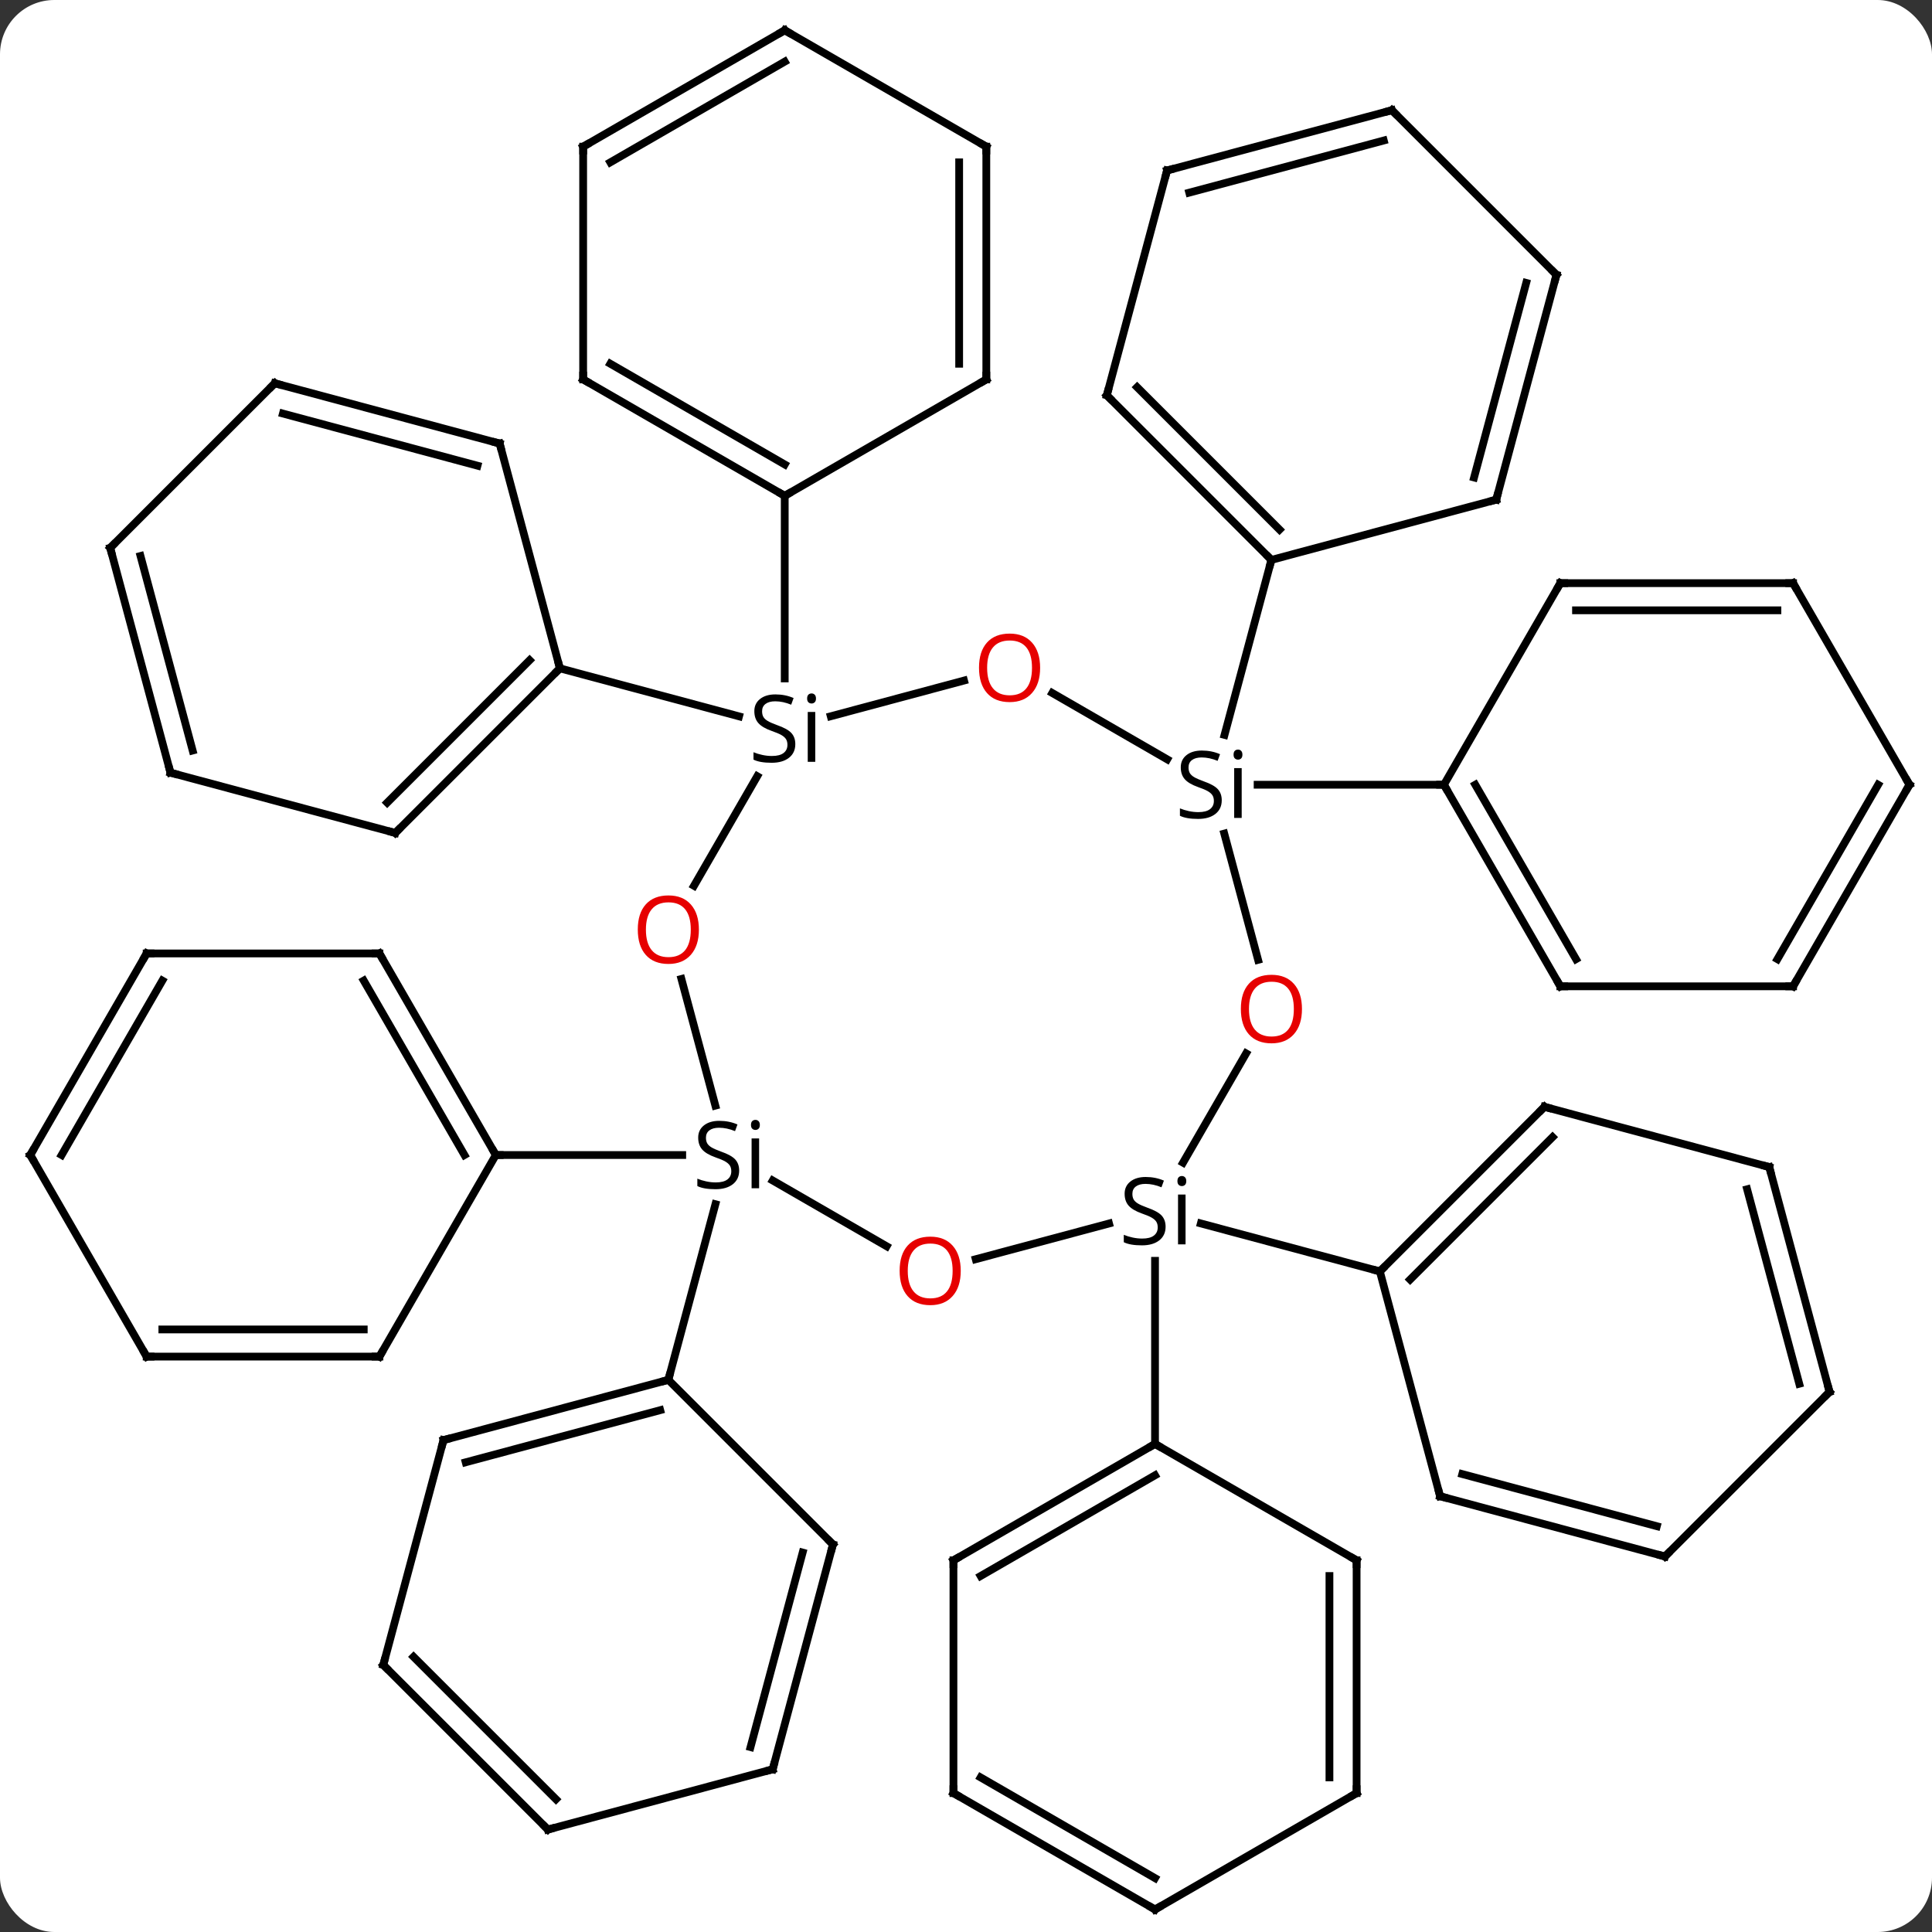 <svg width="249" viewBox="0 0 249 249" style="fill-opacity:1; color-rendering:auto; color-interpolation:auto; text-rendering:auto; stroke:black; stroke-linecap:square; stroke-miterlimit:10; shape-rendering:auto; stroke-opacity:1; fill:black; stroke-dasharray:none; font-weight:normal; stroke-width:1; font-family:'Open Sans'; font-style:normal; stroke-linejoin:miter; font-size:12; stroke-dashoffset:0; image-rendering:auto;" height="249" class="cas-substance-image" xmlns:xlink="http://www.w3.org/1999/xlink" xmlns="http://www.w3.org/2000/svg"><rect x="0" y="0" width="249" height="249" fill="#333333" stroke="none"/><svg class="cas-substance-single-component"><rect y="0" x="0" width="249" stroke="none" ry="7" rx="7" height="249" fill="white" class="cas-substance-group"/><svg y="0" x="0" width="249" viewBox="0 0 249 249" style="fill:black;" height="249" class="cas-substance-single-component-image"><svg><g><g transform="translate(125,125)" style="text-rendering:geometricPrecision; color-rendering:optimizeQuality; color-interpolation:linearRGB; stroke-linecap:butt; image-rendering:optimizeQuality;"><line y2="35.621" y1="27.147" x2="-10.729" x1="-25.408" style="fill:none;"/><line y2="1.168" y1="17.496" x2="-37.178" x1="-32.804" style="fill:none;"/><line y2="52.839" y1="30.2" x2="-38.862" x1="-32.796" style="fill:none;"/><line y2="23.862" y1="23.862" x2="-61.098" x1="-37.072" style="fill:none;"/><line y2="32.685" y1="37.289" x2="17.937" x1="0.754" style="fill:none;"/><line y2="-24.96" y1="-10.837" x2="-27.406" x1="-35.559" style="fill:none;"/><line y2="10.763" y1="24.848" x2="35.601" x1="27.47" style="fill:none;"/><line y2="38.862" y1="32.68" x2="52.839" x1="29.766" style="fill:none;"/><line y2="61.098" y1="37.496" x2="23.862" x1="23.862" style="fill:none;"/><line y2="-37.289" y1="-32.687" x2="-0.754" x1="-17.932" style="fill:none;"/><line y2="-38.862" y1="-32.675" x2="-52.839" x1="-29.75" style="fill:none;"/><line y2="-61.098" y1="-37.558" x2="-23.862" x1="-23.862" style="fill:none;"/><line y2="-17.567" y1="-1.293" x2="32.785" x1="37.145" style="fill:none;"/><line y2="-27.134" y1="-35.684" x2="25.431" x1="10.621" style="fill:none;"/><line y2="-52.839" y1="-30.281" x2="38.862" x1="32.818" style="fill:none;"/><line y2="-23.862" y1="-23.862" x2="61.098" x1="37.083" style="fill:none;"/><line y2="60.603" y1="52.839" x2="-67.839" x1="-38.862" style="fill:none;"/><line y2="63.461" y1="56.743" x2="-64.981" x1="-39.908" style="fill:none;"/><line y2="74.052" y1="52.839" x2="-17.649" x1="-38.862" style="fill:none;"/><line y2="89.583" y1="60.603" x2="-75.603" x1="-67.839" style="fill:none;"/><line y2="103.029" y1="74.052" x2="-25.413" x1="-17.649" style="fill:none;"/><line y2="100.171" y1="75.098" x2="-28.271" x1="-21.553" style="fill:none;"/><line y2="110.796" y1="89.583" x2="-54.39" x1="-75.603" style="fill:none;"/><line y2="106.892" y1="88.537" x2="-53.344" x1="-71.699" style="fill:none;"/><line y2="110.796" y1="103.029" x2="-54.39" x1="-25.413" style="fill:none;"/><line y2="-2.118" y1="23.862" x2="-76.098" x1="-61.098" style="fill:none;"/><line y2="1.382" y1="23.862" x2="-78.119" x1="-65.139" style="fill:none;"/><line y2="49.842" y1="23.862" x2="-76.098" x1="-61.098" style="fill:none;"/><line y2="-2.118" y1="-2.118" x2="-106.098" x1="-76.098" style="fill:none;"/><line y2="49.842" y1="49.842" x2="-106.098" x1="-76.098" style="fill:none;"/><line y2="46.342" y1="46.342" x2="-104.077" x1="-78.119" style="fill:none;"/><line y2="23.862" y1="-2.118" x2="-121.098" x1="-106.098" style="fill:none;"/><line y2="23.862" y1="1.382" x2="-117.057" x1="-104.077" style="fill:none;"/><line y2="23.862" y1="49.842" x2="-121.098" x1="-106.098" style="fill:none;"/><line y2="17.649" y1="38.862" x2="74.052" x1="52.839" style="fill:none;"/><line y2="21.553" y1="39.908" x2="75.098" x1="56.743" style="fill:none;"/><line y2="67.839" y1="38.862" x2="60.603" x1="52.839" style="fill:none;"/><line y2="25.413" y1="17.649" x2="103.029" x1="74.052" style="fill:none;"/><line y2="75.603" y1="67.839" x2="89.583" x1="60.603" style="fill:none;"/><line y2="71.699" y1="64.981" x2="88.537" x1="63.461" style="fill:none;"/><line y2="54.39" y1="25.413" x2="110.796" x1="103.029" style="fill:none;"/><line y2="53.344" y1="28.271" x2="106.892" x1="100.171" style="fill:none;"/><line y2="54.39" y1="75.603" x2="110.796" x1="89.583" style="fill:none;"/><line y2="76.098" y1="61.098" x2="-2.118" x1="23.862" style="fill:none;"/><line y2="78.119" y1="65.139" x2="1.382" x1="23.862" style="fill:none;"/><line y2="76.098" y1="61.098" x2="49.842" x1="23.862" style="fill:none;"/><line y2="106.098" y1="76.098" x2="-2.118" x1="-2.118" style="fill:none;"/><line y2="106.098" y1="76.098" x2="49.842" x1="49.842" style="fill:none;"/><line y2="104.077" y1="78.119" x2="46.342" x1="46.342" style="fill:none;"/><line y2="121.098" y1="106.098" x2="23.862" x1="-2.118" style="fill:none;"/><line y2="117.057" y1="104.077" x2="23.862" x1="1.382" style="fill:none;"/><line y2="121.098" y1="106.098" x2="23.862" x1="49.842" style="fill:none;"/><line y2="-17.649" y1="-38.862" x2="-74.052" x1="-52.839" style="fill:none;"/><line y2="-21.553" y1="-39.908" x2="-75.098" x1="-56.743" style="fill:none;"/><line y2="-67.839" y1="-38.862" x2="-60.603" x1="-52.839" style="fill:none;"/><line y2="-25.413" y1="-17.649" x2="-103.029" x1="-74.052" style="fill:none;"/><line y2="-75.603" y1="-67.839" x2="-89.583" x1="-60.603" style="fill:none;"/><line y2="-71.699" y1="-64.981" x2="-88.537" x1="-63.461" style="fill:none;"/><line y2="-54.39" y1="-25.413" x2="-110.796" x1="-103.029" style="fill:none;"/><line y2="-53.344" y1="-28.271" x2="-106.892" x1="-100.171" style="fill:none;"/><line y2="-54.39" y1="-75.603" x2="-110.796" x1="-89.583" style="fill:none;"/><line y2="-76.098" y1="-61.098" x2="-49.842" x1="-23.862" style="fill:none;"/><line y2="-78.119" y1="-65.139" x2="-46.342" x1="-23.862" style="fill:none;"/><line y2="-76.098" y1="-61.098" x2="2.118" x1="-23.862" style="fill:none;"/><line y2="-106.098" y1="-76.098" x2="-49.842" x1="-49.842" style="fill:none;"/><line y2="-106.098" y1="-76.098" x2="2.118" x1="2.118" style="fill:none;"/><line y2="-104.077" y1="-78.119" x2="-1.382" x1="-1.382" style="fill:none;"/><line y2="-121.098" y1="-106.098" x2="-23.862" x1="-49.842" style="fill:none;"/><line y2="-117.057" y1="-104.077" x2="-23.862" x1="-46.342" style="fill:none;"/><line y2="-121.098" y1="-106.098" x2="-23.862" x1="2.118" style="fill:none;"/><line y2="-74.052" y1="-52.839" x2="17.649" x1="38.862" style="fill:none;"/><line y2="-75.098" y1="-56.743" x2="21.553" x1="39.908" style="fill:none;"/><line y2="-60.603" y1="-52.839" x2="67.839" x1="38.862" style="fill:none;"/><line y2="-103.029" y1="-74.052" x2="25.413" x1="17.649" style="fill:none;"/><line y2="-89.583" y1="-60.603" x2="75.603" x1="67.839" style="fill:none;"/><line y2="-88.537" y1="-63.461" x2="71.699" x1="64.981" style="fill:none;"/><line y2="-110.796" y1="-103.029" x2="54.39" x1="25.413" style="fill:none;"/><line y2="-106.892" y1="-100.171" x2="53.344" x1="28.271" style="fill:none;"/><line y2="-110.796" y1="-89.583" x2="54.39" x1="75.603" style="fill:none;"/><line y2="2.118" y1="-23.862" x2="76.098" x1="61.098" style="fill:none;"/><line y2="-1.382" y1="-23.862" x2="78.119" x1="65.139" style="fill:none;"/><line y2="-49.842" y1="-23.862" x2="76.098" x1="61.098" style="fill:none;"/><line y2="2.118" y1="2.118" x2="106.098" x1="76.098" style="fill:none;"/><line y2="-49.842" y1="-49.842" x2="106.098" x1="76.098" style="fill:none;"/><line y2="-46.342" y1="-46.342" x2="104.077" x1="78.119" style="fill:none;"/><line y2="-23.862" y1="2.118" x2="121.098" x1="106.098" style="fill:none;"/><line y2="-23.862" y1="-1.382" x2="117.057" x1="104.077" style="fill:none;"/><line y2="-23.862" y1="-49.842" x2="121.098" x1="106.098" style="fill:none;"/><path style="stroke-linecap:square; stroke:none;" d="M-29.735 25.862 Q-29.735 26.987 -30.555 27.628 Q-31.375 28.268 -32.782 28.268 Q-34.313 28.268 -35.125 27.862 L-35.125 26.909 Q-34.594 27.128 -33.977 27.26 Q-33.36 27.393 -32.75 27.393 Q-31.75 27.393 -31.25 27.01 Q-30.75 26.628 -30.75 25.956 Q-30.75 25.518 -30.93 25.229 Q-31.11 24.94 -31.524 24.698 Q-31.938 24.456 -32.797 24.159 Q-33.985 23.737 -34.5 23.151 Q-35.016 22.565 -35.016 21.612 Q-35.016 20.628 -34.274 20.042 Q-33.532 19.456 -32.297 19.456 Q-31.032 19.456 -29.953 19.924 L-30.266 20.784 Q-31.328 20.346 -32.328 20.346 Q-33.125 20.346 -33.571 20.682 Q-34.016 21.018 -34.016 21.628 Q-34.016 22.065 -33.852 22.354 Q-33.688 22.643 -33.297 22.878 Q-32.907 23.112 -32.094 23.409 Q-30.75 23.878 -30.242 24.432 Q-29.735 24.987 -29.735 25.862 ZM-27.164 28.143 L-28.133 28.143 L-28.133 21.721 L-27.164 21.721 L-27.164 28.143 ZM-28.211 19.987 Q-28.211 19.643 -28.047 19.487 Q-27.883 19.331 -27.633 19.331 Q-27.399 19.331 -27.235 19.495 Q-27.071 19.659 -27.071 19.987 Q-27.071 20.315 -27.235 20.471 Q-27.399 20.628 -27.633 20.628 Q-27.883 20.628 -28.047 20.471 Q-28.211 20.315 -28.211 19.987 Z"/></g><g transform="translate(125,125)" style="fill:rgb(230,0,0); text-rendering:geometricPrecision; color-rendering:optimizeQuality; image-rendering:optimizeQuality; font-family:'Open Sans'; stroke:rgb(230,0,0); color-interpolation:linearRGB;"><path style="stroke:none;" d="M-1.177 38.792 Q-1.177 40.854 -2.217 42.034 Q-3.256 43.214 -5.099 43.214 Q-6.99 43.214 -8.021 42.05 Q-9.053 40.885 -9.053 38.776 Q-9.053 36.682 -8.021 35.534 Q-6.99 34.385 -5.099 34.385 Q-3.24 34.385 -2.209 35.557 Q-1.177 36.729 -1.177 38.792 ZM-8.006 38.792 Q-8.006 40.526 -7.263 41.432 Q-6.521 42.339 -5.099 42.339 Q-3.678 42.339 -2.951 41.44 Q-2.224 40.542 -2.224 38.792 Q-2.224 37.057 -2.951 36.167 Q-3.678 35.276 -5.099 35.276 Q-6.521 35.276 -7.263 36.175 Q-8.006 37.073 -8.006 38.792 Z"/><path style="stroke:none;" d="M-34.925 -5.185 Q-34.925 -3.123 -35.964 -1.943 Q-37.003 -0.763 -38.846 -0.763 Q-40.737 -0.763 -41.768 -1.927 Q-42.8 -3.092 -42.8 -5.201 Q-42.8 -7.295 -41.768 -8.443 Q-40.737 -9.592 -38.846 -9.592 Q-36.987 -9.592 -35.956 -8.42 Q-34.925 -7.248 -34.925 -5.185 ZM-41.753 -5.185 Q-41.753 -3.451 -41.01 -2.545 Q-40.268 -1.638 -38.846 -1.638 Q-37.425 -1.638 -36.698 -2.537 Q-35.971 -3.435 -35.971 -5.185 Q-35.971 -6.92 -36.698 -7.81 Q-37.425 -8.701 -38.846 -8.701 Q-40.268 -8.701 -41.01 -7.803 Q-41.753 -6.904 -41.753 -5.185 Z"/><path style="fill:black; stroke:none;" d="M25.225 33.098 Q25.225 34.223 24.405 34.864 Q23.585 35.504 22.178 35.504 Q20.647 35.504 19.835 35.098 L19.835 34.145 Q20.366 34.364 20.983 34.496 Q21.6 34.629 22.21 34.629 Q23.21 34.629 23.71 34.246 Q24.21 33.864 24.21 33.192 Q24.21 32.754 24.03 32.465 Q23.85 32.176 23.436 31.934 Q23.022 31.692 22.163 31.395 Q20.975 30.973 20.46 30.387 Q19.944 29.801 19.944 28.848 Q19.944 27.864 20.686 27.278 Q21.428 26.692 22.663 26.692 Q23.928 26.692 25.006 27.16 L24.694 28.02 Q23.631 27.582 22.631 27.582 Q21.835 27.582 21.389 27.918 Q20.944 28.254 20.944 28.864 Q20.944 29.301 21.108 29.59 Q21.272 29.879 21.663 30.114 Q22.053 30.348 22.866 30.645 Q24.21 31.114 24.718 31.668 Q25.225 32.223 25.225 33.098 ZM27.796 35.379 L26.827 35.379 L26.827 28.957 L27.796 28.957 L27.796 35.379 ZM26.749 27.223 Q26.749 26.879 26.913 26.723 Q27.077 26.567 27.327 26.567 Q27.561 26.567 27.725 26.731 Q27.889 26.895 27.889 27.223 Q27.889 27.551 27.725 27.707 Q27.561 27.864 27.327 27.864 Q27.077 27.864 26.913 27.707 Q26.749 27.551 26.749 27.223 Z"/><path style="fill:black; stroke:none;" d="M-22.499 -29.098 Q-22.499 -27.973 -23.319 -27.332 Q-24.139 -26.692 -25.546 -26.692 Q-27.077 -26.692 -27.889 -27.098 L-27.889 -28.051 Q-27.358 -27.832 -26.741 -27.7 Q-26.124 -27.567 -25.514 -27.567 Q-24.514 -27.567 -24.014 -27.95 Q-23.514 -28.332 -23.514 -29.004 Q-23.514 -29.442 -23.694 -29.731 Q-23.874 -30.02 -24.288 -30.262 Q-24.702 -30.504 -25.561 -30.801 Q-26.749 -31.223 -27.264 -31.809 Q-27.78 -32.395 -27.78 -33.348 Q-27.78 -34.332 -27.038 -34.918 Q-26.296 -35.504 -25.061 -35.504 Q-23.796 -35.504 -22.718 -35.035 L-23.03 -34.176 Q-24.093 -34.614 -25.093 -34.614 Q-25.889 -34.614 -26.335 -34.278 Q-26.78 -33.942 -26.78 -33.332 Q-26.78 -32.895 -26.616 -32.606 Q-26.452 -32.317 -26.061 -32.082 Q-25.671 -31.848 -24.858 -31.551 Q-23.514 -31.082 -23.006 -30.528 Q-22.499 -29.973 -22.499 -29.098 ZM-19.928 -26.817 L-20.897 -26.817 L-20.897 -33.239 L-19.928 -33.239 L-19.928 -26.817 ZM-20.975 -34.973 Q-20.975 -35.317 -20.811 -35.473 Q-20.647 -35.629 -20.397 -35.629 Q-20.163 -35.629 -19.999 -35.465 Q-19.835 -35.301 -19.835 -34.973 Q-19.835 -34.645 -19.999 -34.489 Q-20.163 -34.332 -20.397 -34.332 Q-20.647 -34.332 -20.811 -34.489 Q-20.975 -34.645 -20.975 -34.973 Z"/><path style="stroke:none;" d="M42.8 5.045 Q42.8 7.107 41.76 8.287 Q40.721 9.467 38.878 9.467 Q36.987 9.467 35.956 8.303 Q34.925 7.138 34.925 5.029 Q34.925 2.935 35.956 1.787 Q36.987 0.638 38.878 0.638 Q40.737 0.638 41.768 1.81 Q42.8 2.982 42.8 5.045 ZM35.971 5.045 Q35.971 6.779 36.714 7.685 Q37.456 8.592 38.878 8.592 Q40.3 8.592 41.026 7.693 Q41.753 6.795 41.753 5.045 Q41.753 3.31 41.026 2.42 Q40.3 1.529 38.878 1.529 Q37.456 1.529 36.714 2.428 Q35.971 3.326 35.971 5.045 Z"/><path style="stroke:none;" d="M9.053 -38.932 Q9.053 -36.87 8.013 -35.69 Q6.974 -34.51 5.131 -34.51 Q3.24 -34.51 2.209 -35.675 Q1.177 -36.839 1.177 -38.948 Q1.177 -41.042 2.209 -42.19 Q3.24 -43.339 5.131 -43.339 Q6.99 -43.339 8.021 -42.167 Q9.053 -40.995 9.053 -38.932 ZM2.224 -38.932 Q2.224 -37.198 2.967 -36.292 Q3.709 -35.385 5.131 -35.385 Q6.553 -35.385 7.279 -36.284 Q8.006 -37.182 8.006 -38.932 Q8.006 -40.667 7.279 -41.557 Q6.553 -42.448 5.131 -42.448 Q3.709 -42.448 2.967 -41.55 Q2.224 -40.651 2.224 -38.932 Z"/><path style="fill:black; stroke:none;" d="M32.461 -21.862 Q32.461 -20.737 31.641 -20.096 Q30.821 -19.456 29.414 -19.456 Q27.883 -19.456 27.071 -19.862 L27.071 -20.815 Q27.602 -20.596 28.219 -20.464 Q28.836 -20.331 29.446 -20.331 Q30.446 -20.331 30.946 -20.714 Q31.446 -21.096 31.446 -21.768 Q31.446 -22.206 31.266 -22.495 Q31.086 -22.784 30.672 -23.026 Q30.258 -23.268 29.399 -23.565 Q28.211 -23.987 27.696 -24.573 Q27.18 -25.159 27.18 -26.112 Q27.18 -27.096 27.922 -27.682 Q28.664 -28.268 29.899 -28.268 Q31.164 -28.268 32.242 -27.799 L31.93 -26.94 Q30.867 -27.378 29.867 -27.378 Q29.071 -27.378 28.625 -27.042 Q28.18 -26.706 28.18 -26.096 Q28.18 -25.659 28.344 -25.37 Q28.508 -25.081 28.899 -24.846 Q29.289 -24.612 30.102 -24.315 Q31.446 -23.846 31.953 -23.292 Q32.461 -22.737 32.461 -21.862 ZM35.032 -19.581 L34.063 -19.581 L34.063 -26.003 L35.032 -26.003 L35.032 -19.581 ZM33.985 -27.737 Q33.985 -28.081 34.149 -28.237 Q34.313 -28.393 34.563 -28.393 Q34.797 -28.393 34.961 -28.229 Q35.125 -28.065 35.125 -27.737 Q35.125 -27.409 34.961 -27.253 Q34.797 -27.096 34.563 -27.096 Q34.313 -27.096 34.149 -27.253 Q33.985 -27.409 33.985 -27.737 Z"/></g><g transform="translate(125,125)" style="stroke-linecap:butt; text-rendering:geometricPrecision; color-rendering:optimizeQuality; image-rendering:optimizeQuality; font-family:'Open Sans'; color-interpolation:linearRGB; stroke-miterlimit:5;"><path style="fill:none;" d="M-39.345 52.968 L-38.862 52.839 L-38.733 52.356"/><path style="fill:none;" d="M-67.356 60.474 L-67.839 60.603 L-67.968 61.086"/><path style="fill:none;" d="M-18.003 73.698 L-17.649 74.052 L-17.778 74.535"/><path style="fill:none;" d="M-75.474 89.1 L-75.603 89.583 L-75.249 89.937"/><path style="fill:none;" d="M-25.284 102.546 L-25.413 103.029 L-25.896 103.158"/><path style="fill:none;" d="M-54.744 110.442 L-54.39 110.796 L-53.907 110.667"/><path style="fill:none;" d="M-61.348 23.429 L-61.098 23.862 L-60.598 23.862"/><path style="fill:none;" d="M-75.848 -1.685 L-76.098 -2.118 L-76.598 -2.118"/><path style="fill:none;" d="M-75.848 49.409 L-76.098 49.842 L-76.598 49.842"/><path style="fill:none;" d="M-105.598 -2.118 L-106.098 -2.118 L-106.348 -1.685"/><path style="fill:none;" d="M-105.598 49.842 L-106.098 49.842 L-106.348 49.409"/><path style="fill:none;" d="M-120.848 23.429 L-121.098 23.862 L-120.848 24.295"/><path style="fill:none;" d="M53.193 38.508 L52.839 38.862 L52.356 38.733"/><path style="fill:none;" d="M73.698 18.003 L74.052 17.649 L74.535 17.778"/><path style="fill:none;" d="M60.474 67.356 L60.603 67.839 L61.086 67.968"/><path style="fill:none;" d="M102.546 25.284 L103.029 25.413 L103.158 25.896"/><path style="fill:none;" d="M89.1 75.474 L89.583 75.603 L89.937 75.249"/><path style="fill:none;" d="M110.667 53.907 L110.796 54.39 L110.442 54.744"/><path style="fill:none;" d="M23.429 61.348 L23.862 61.098 L24.295 61.348"/><path style="fill:none;" d="M-1.685 75.848 L-2.118 76.098 L-2.118 76.598"/><path style="fill:none;" d="M49.409 75.848 L49.842 76.098 L49.842 76.598"/><path style="fill:none;" d="M-2.118 105.598 L-2.118 106.098 L-1.685 106.348"/><path style="fill:none;" d="M49.842 105.598 L49.842 106.098 L49.409 106.348"/><path style="fill:none;" d="M23.429 120.848 L23.862 121.098 L24.295 120.848"/><path style="fill:none;" d="M-53.193 -38.508 L-52.839 -38.862 L-52.968 -39.345"/><path style="fill:none;" d="M-73.698 -18.003 L-74.052 -17.649 L-74.535 -17.778"/><path style="fill:none;" d="M-60.474 -67.356 L-60.603 -67.839 L-61.086 -67.968"/><path style="fill:none;" d="M-102.546 -25.284 L-103.029 -25.413 L-103.158 -25.896"/><path style="fill:none;" d="M-89.1 -75.474 L-89.583 -75.603 L-89.937 -75.249"/><path style="fill:none;" d="M-110.667 -53.907 L-110.796 -54.39 L-110.442 -54.744"/><path style="fill:none;" d="M-24.295 -61.348 L-23.862 -61.098 L-23.429 -61.348"/><path style="fill:none;" d="M-49.409 -75.848 L-49.842 -76.098 L-49.842 -76.598"/><path style="fill:none;" d="M1.685 -75.848 L2.118 -76.098 L2.118 -76.598"/><path style="fill:none;" d="M-49.842 -105.598 L-49.842 -106.098 L-49.409 -106.348"/><path style="fill:none;" d="M2.118 -105.598 L2.118 -106.098 L1.685 -106.348"/><path style="fill:none;" d="M-24.295 -120.848 L-23.862 -121.098 L-23.429 -120.848"/><path style="fill:none;" d="M38.508 -53.193 L38.862 -52.839 L38.733 -52.356"/><path style="fill:none;" d="M18.003 -73.698 L17.649 -74.052 L17.778 -74.535"/><path style="fill:none;" d="M67.356 -60.474 L67.839 -60.603 L67.968 -61.086"/><path style="fill:none;" d="M25.284 -102.546 L25.413 -103.029 L25.896 -103.158"/><path style="fill:none;" d="M75.474 -89.1 L75.603 -89.583 L75.249 -89.937"/><path style="fill:none;" d="M53.907 -110.667 L54.39 -110.796 L54.744 -110.442"/><path style="fill:none;" d="M61.348 -23.429 L61.098 -23.862 L60.598 -23.862"/><path style="fill:none;" d="M75.848 1.685 L76.098 2.118 L76.598 2.118"/><path style="fill:none;" d="M75.848 -49.409 L76.098 -49.842 L76.598 -49.842"/><path style="fill:none;" d="M105.598 2.118 L106.098 2.118 L106.348 1.685"/><path style="fill:none;" d="M105.598 -49.842 L106.098 -49.842 L106.348 -49.409"/><path style="fill:none;" d="M120.848 -23.429 L121.098 -23.862 L120.848 -24.295"/></g></g></svg></svg></svg></svg>